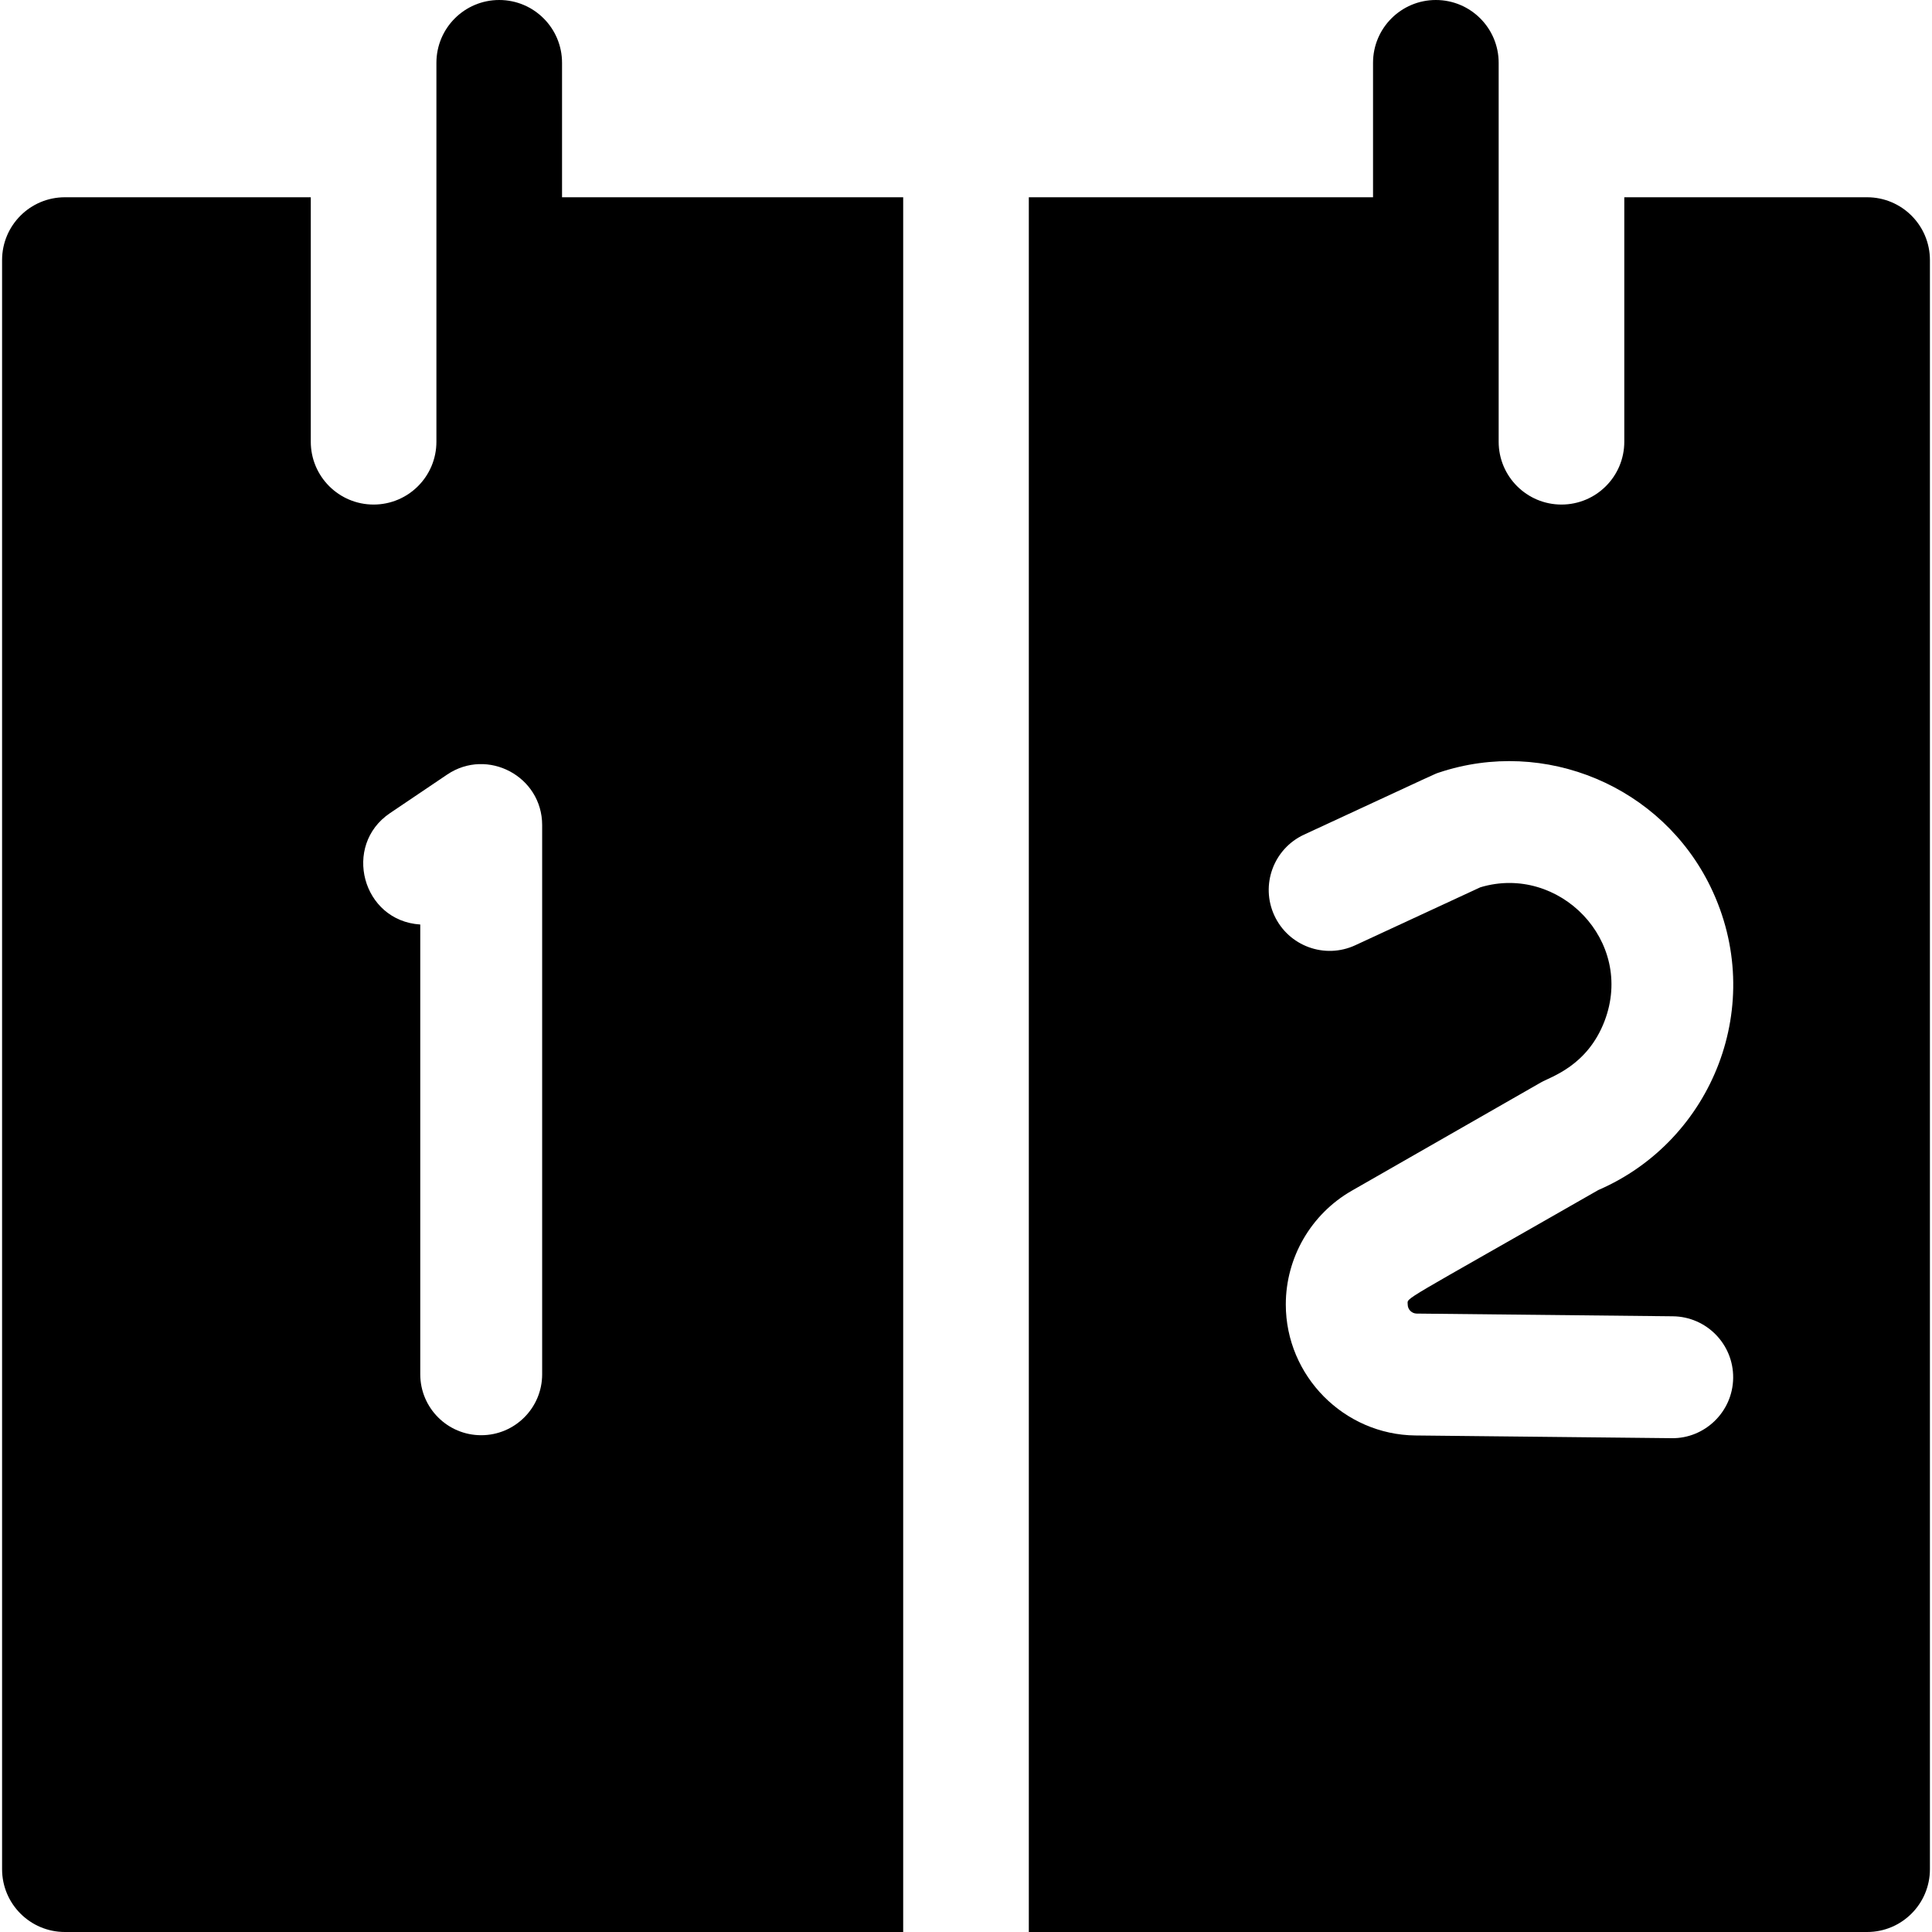 <svg id="Layer_1" enable-background="new 0 0 507.192 507.192" height="512" viewBox="0 0 507.192 507.192" width="512" xmlns="http://www.w3.org/2000/svg"><path d="m147.548 51.786v-35.296c0-9.107-7.383-16.49-16.49-16.49s-16.49 7.383-16.49 16.49v99.476c0 9.107-7.383 16.49-16.49 16.49s-16.49-7.383-16.49-16.49v-64.18h-64.55c-9.107 0-16.491 7.383-16.491 16.49v422.426c0 9.107 7.383 16.49 16.491 16.49h220.069v-455.406zm-5.219 308.99c0 8.837-7.164 16-16 16s-16-7.163-16-16v-118.073c-15.277-.964-20.49-20.775-7.953-29.233l15.004-10.123c10.606-7.155 24.949.456 24.949 13.264z"/><path d="m490.155 51.786h-63.743v64.18c0 9.107-7.383 16.49-16.49 16.49s-16.49-7.383-16.49-16.49c0-10.81 0-88.631 0-99.476 0-9.107-7.383-16.49-16.49-16.49s-16.49 7.383-16.49 16.49v35.296h-90.365v455.406h220.069c9.107 0 16.491-7.383 16.491-16.49v-422.426c-.001-9.107-7.384-16.49-16.492-16.49zm-118.234 293.058 67.243.712c8.836.094 15.923 7.332 15.83 16.168-.095 8.969-7.526 15.977-16.168 15.83l-67.242-.712c-18.766-.198-34.033-15.627-34.033-34.395 0-12.302 6.632-23.74 17.309-29.852l49.66-28.429c2.634-1.509 12.196-4.309 16.705-16.101 8.056-21.062-11.994-41.325-32.599-35.132l-32.828 15.21c-8.019 3.715-17.53.227-21.244-7.791-3.715-8.018-.227-17.529 7.791-21.244 36.655-16.983 34.173-15.88 35.385-16.286 27.858-9.317 58.531 3.592 71.345 30.032 14.872 30.691.641 66.518-29.494 79.563-52.945 30.309-50.029 28.047-50.029 30.029-.002 1.309 1.062 2.384 2.369 2.398z"/></svg>